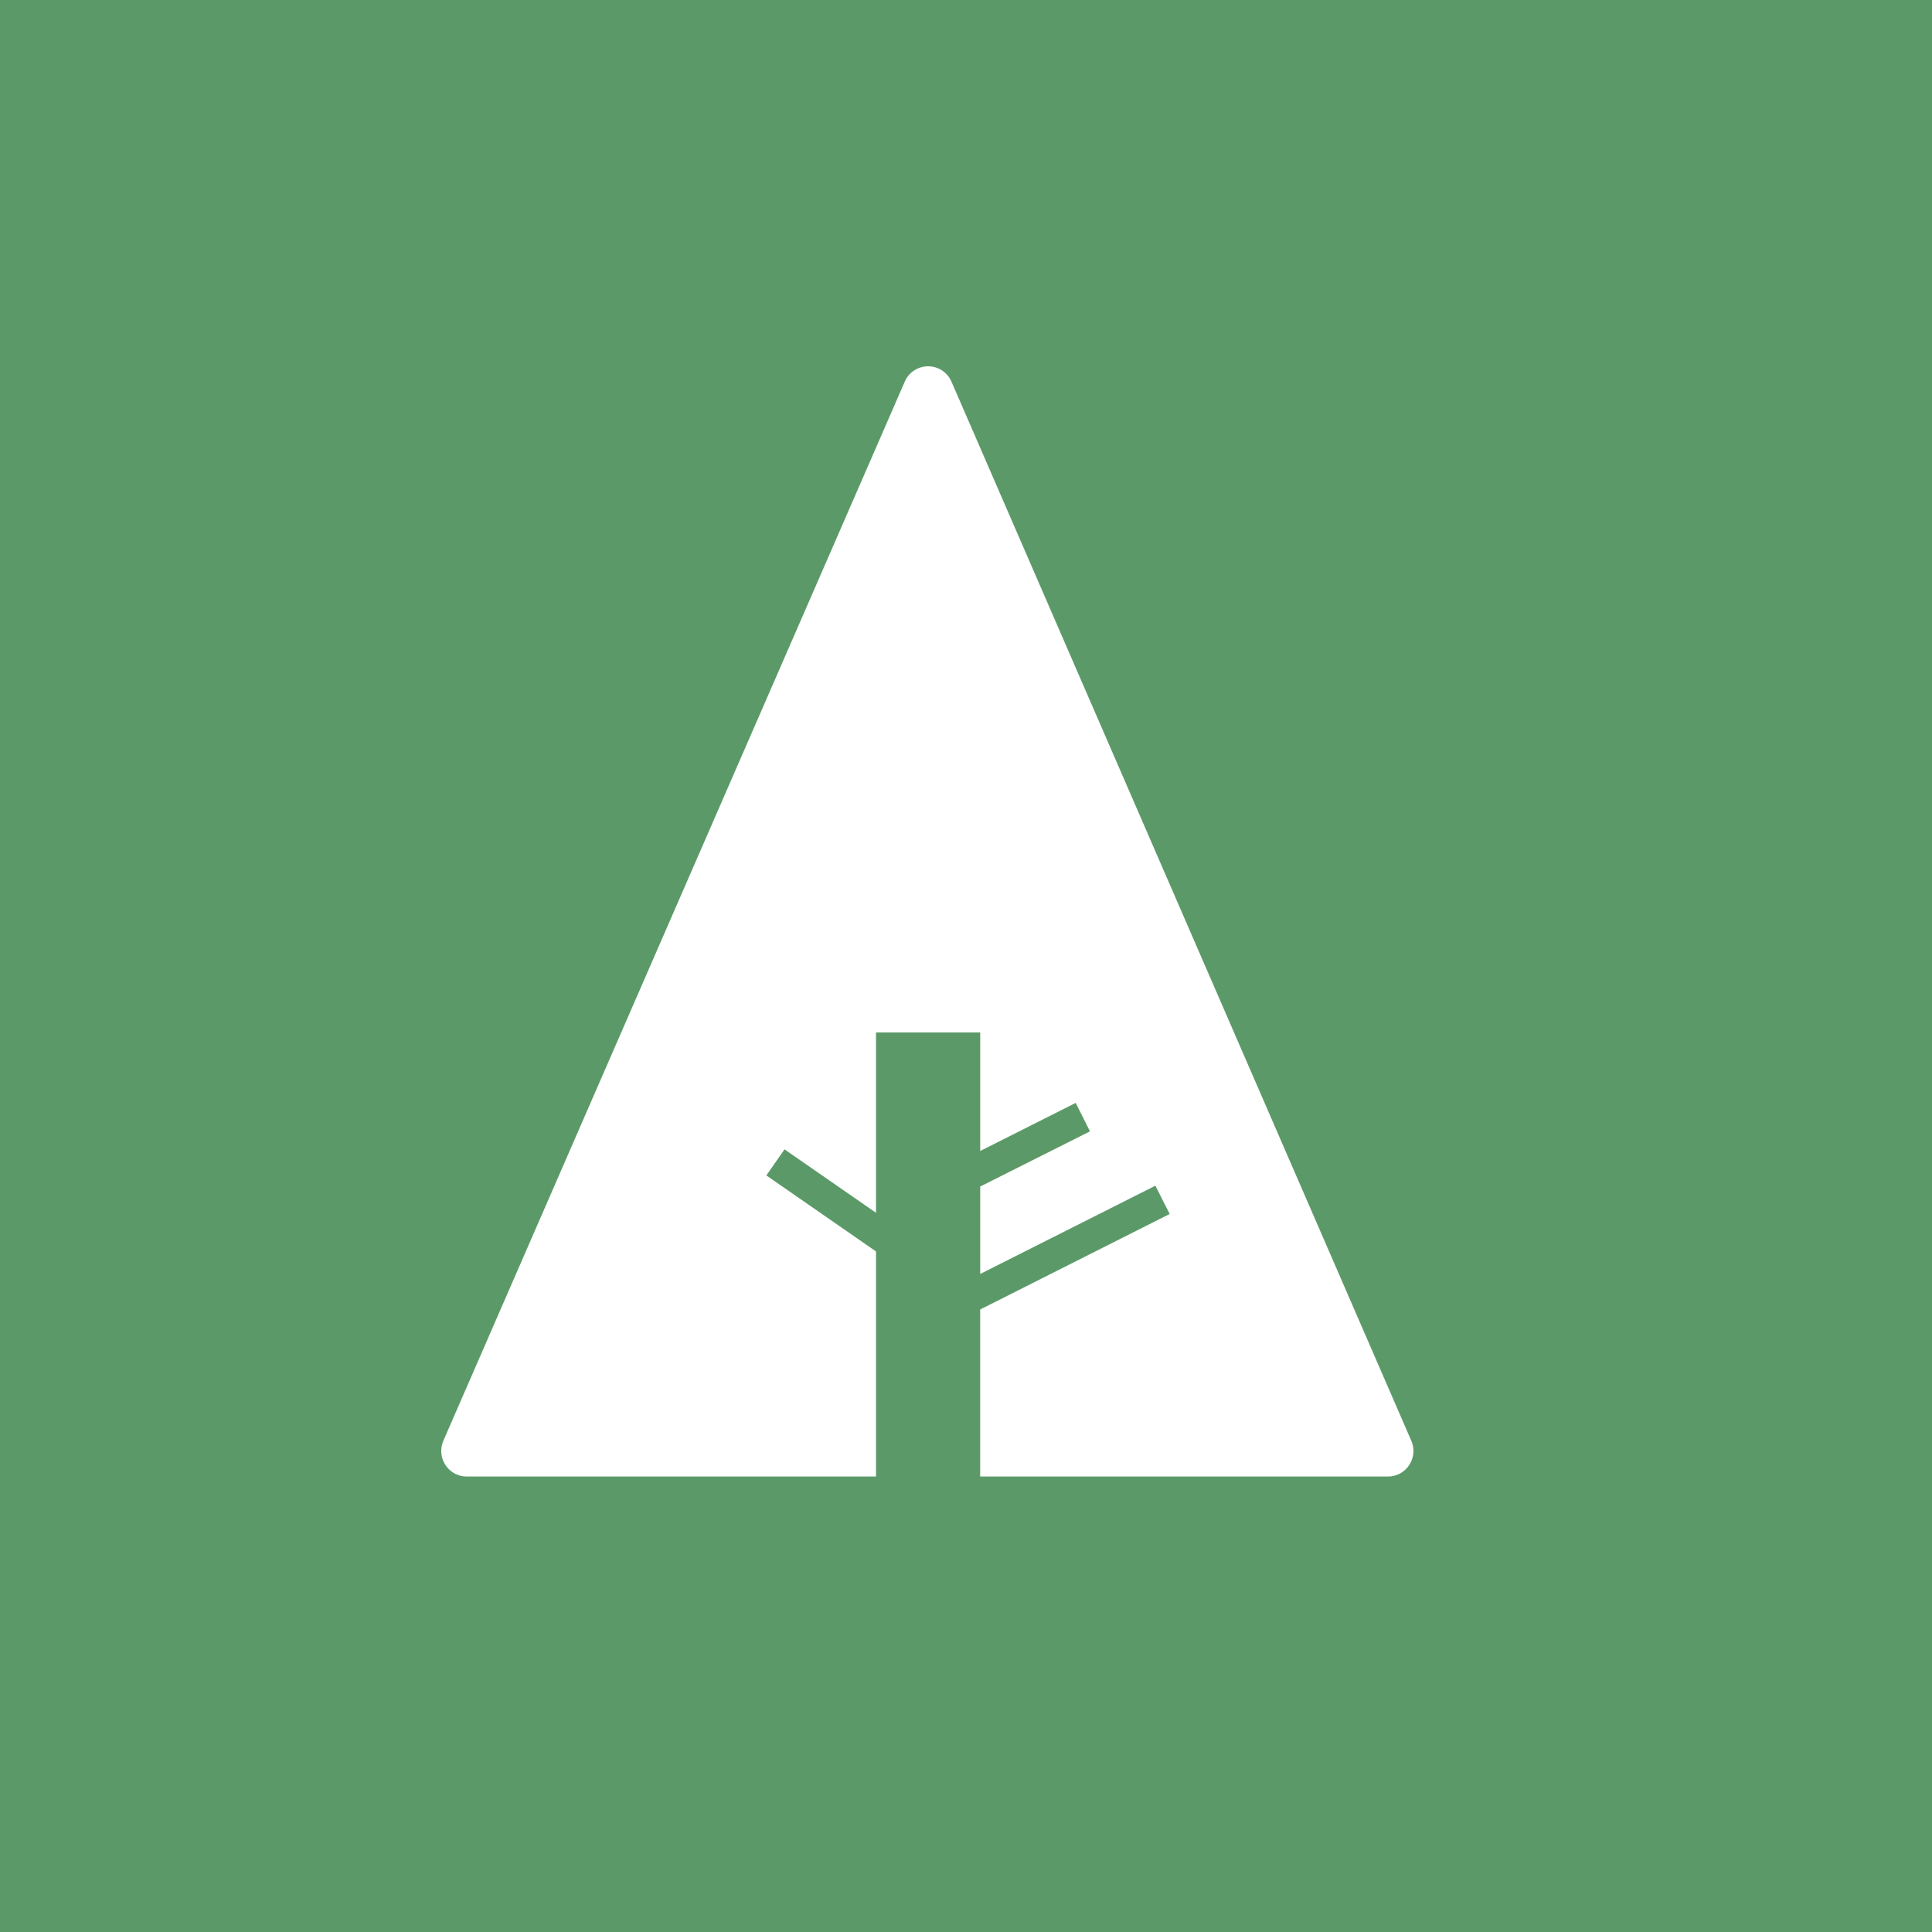 <?xml version="1.0" encoding="utf-8"?>
<!-- Generator: Adobe Illustrator 15.0.0, SVG Export Plug-In . SVG Version: 6.00 Build 0)  -->
<!DOCTYPE svg PUBLIC "-//W3C//DTD SVG 1.1//EN" "http://www.w3.org/Graphics/SVG/1.1/DTD/svg11.dtd">
<svg version="1.1" id="Layer_1" xmlns="http://www.w3.org/2000/svg" xmlns:xlink="http://www.w3.org/1999/xlink" x="0px" y="0px"
	 width="48px" height="48px" viewBox="0 0 48 48" enable-background="new 0 0 48 48" xml:space="preserve">
<rect x="-2" y="-2" fill="#5B9A68" width="50" height="51"/>
<path fill="#FFFFFF" d="M35.064,35.797L23.639,9.482c-0.1-0.232-0.328-0.381-0.58-0.381l0,0c-0.252,0-0.481,0.148-0.58,0.38
	L11.015,35.795c-0.085,0.197-0.066,0.424,0.051,0.602c0.117,0.18,0.315,0.287,0.529,0.287h10.169v-5.592l-2.724-1.889l0.451-0.648
	l2.273,1.576v-4.48h2.589v2.945l2.372-1.195l0.355,0.707l-2.727,1.371v2.172l4.352-2.193l0.355,0.703l-4.708,2.373v4.15h10.131
	c0.214,0,0.412-0.107,0.529-0.287C35.13,36.219,35.15,35.992,35.064,35.797z"/>
</svg>
